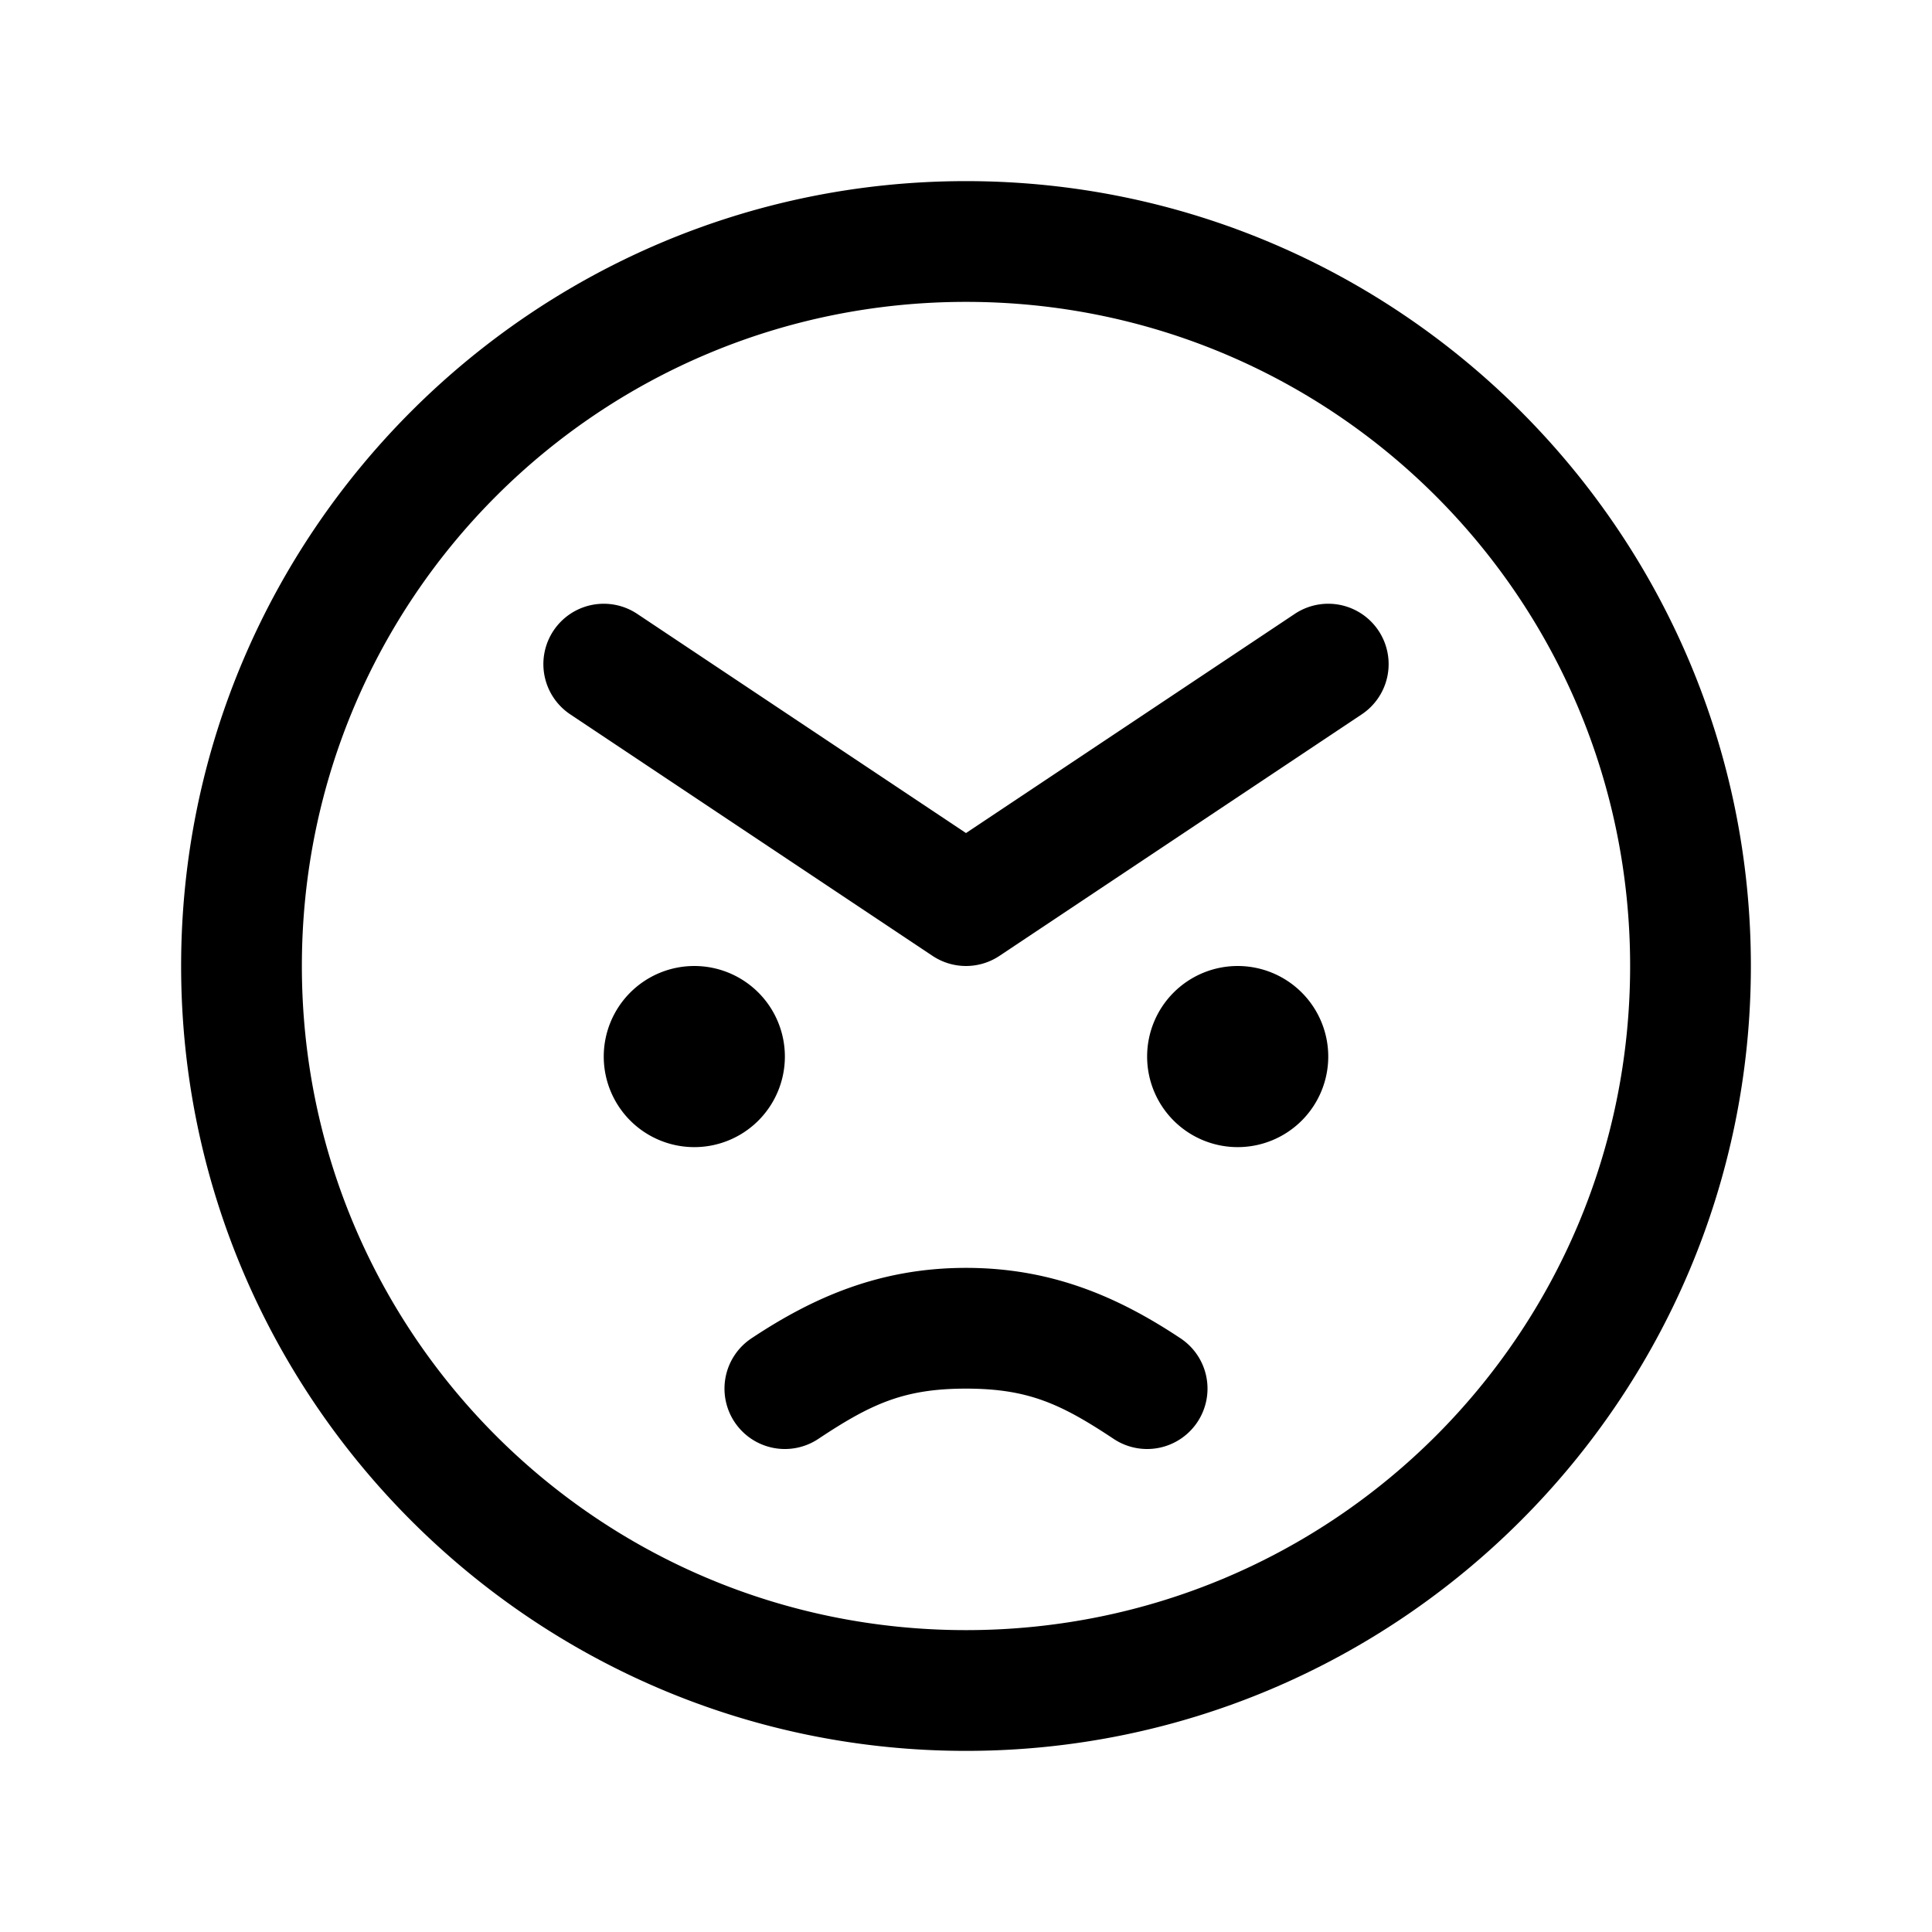 <svg xmlns="http://www.w3.org/2000/svg" viewBox="0 0 256 256"><path d="M128 24C70.657 24 24 70.657 24 128s46.657 104 104 104 104-46.657 104-104S185.343 24 128 24zm0 16c48.696 0 88 39.304 88 88s-39.304 88-88 88-88-39.304-88-88 39.304-88 88-88zm48.322 40.006a8 8 0 0 0-4.76 1.338L128 110.384l-43.562-29.04a8 8 0 0 0-6.006-1.188 8 8 0 0 0-5.088 3.406 8 8 0 0 0 2.219 11.094l48 32a8 8 0 0 0 8.874 0l48-32a8 8 0 0 0 2.22-11.094 8 8 0 0 0-6.335-3.556zM92 128a12 12 0 0 0-12 12 12 12 0 0 0 12 12 12 12 0 0 0 12-12 12 12 0 0 0-12-12zm72 0a12 12 0 0 0-12 12 12 12 0 0 0 12 12 12 12 0 0 0 12-12 12 12 0 0 0-12-12zm-36 40c-11.414 0-20.248 3.901-28.428 9.336a8 8 0 0 0-2.236 11.092 8 8 0 0 0 11.092 2.236C115.448 186 119.794 184 128 184s12.552 2 19.572 6.664a8 8 0 0 0 11.092-2.236 8 8 0 0 0-2.236-11.092C148.248 171.9 139.414 168 128 168z"/></svg>